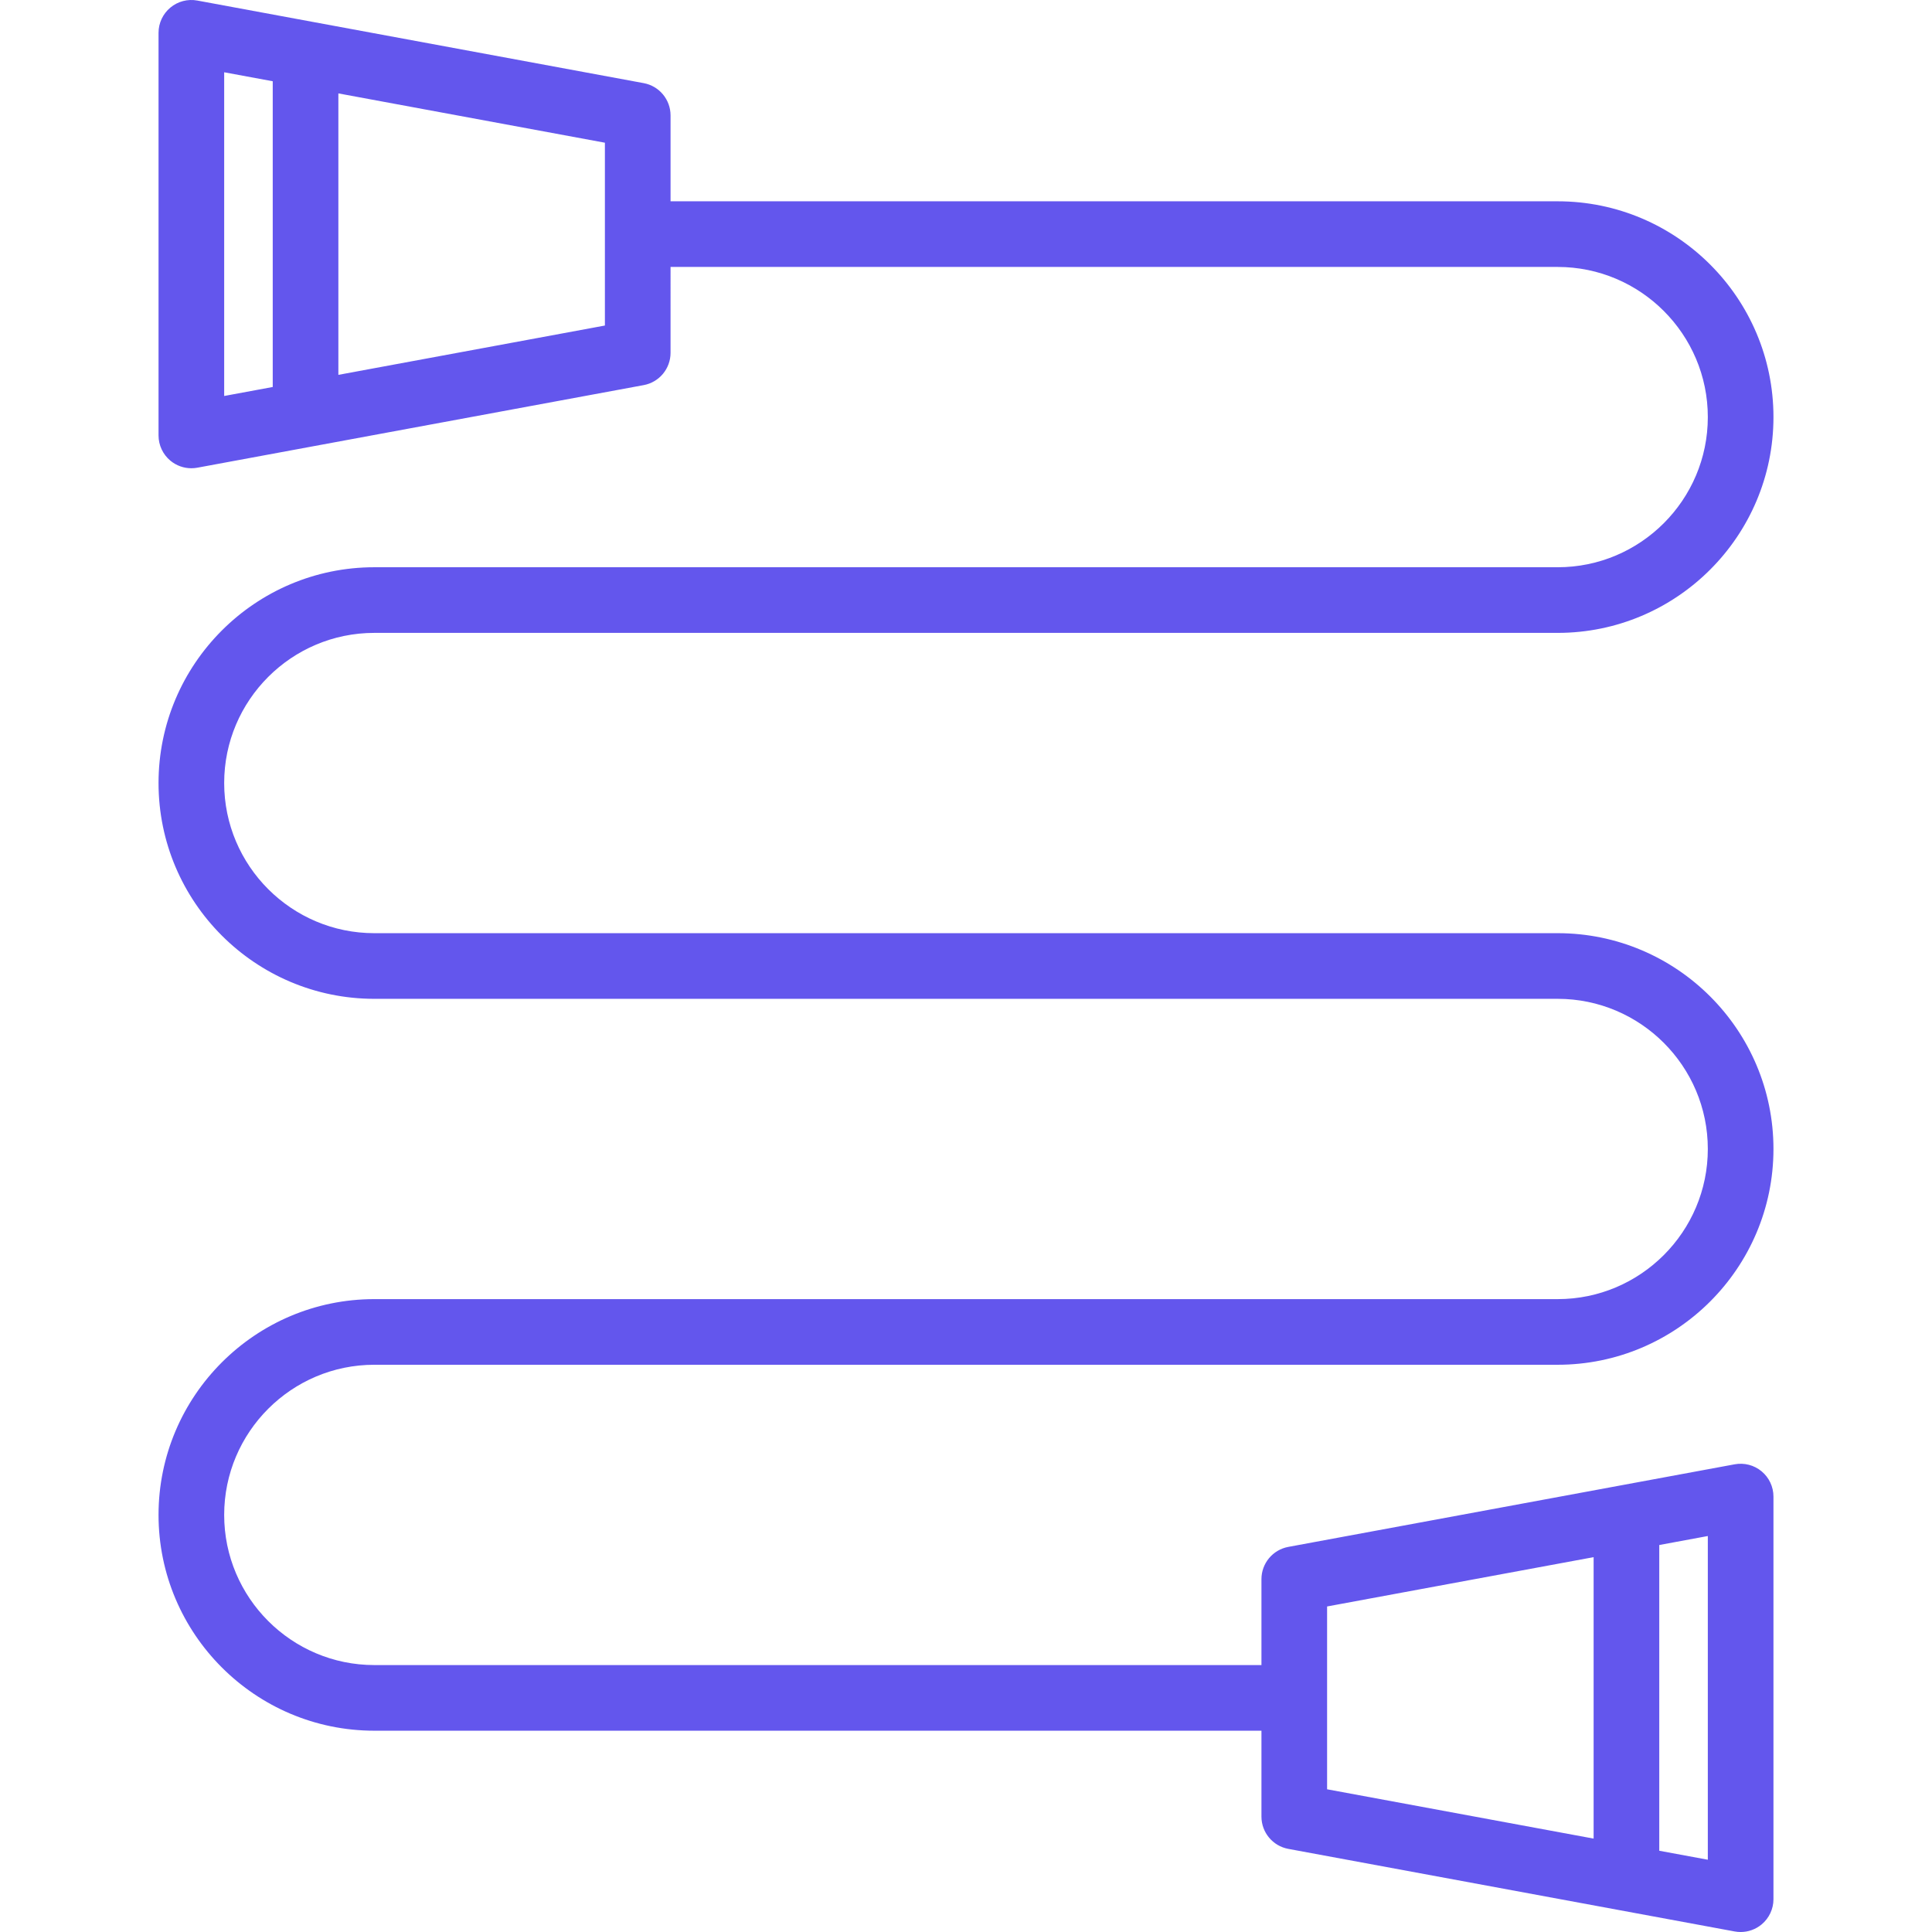 <?xml version="1.0" encoding="iso-8859-1"?>
<!-- Generator: Adobe Illustrator 18.0.0, SVG Export Plug-In . SVG Version: 6.00 Build 0)  -->
<!DOCTYPE svg PUBLIC "-//W3C//DTD SVG 1.1//EN" "http://www.w3.org/Graphics/SVG/1.1/DTD/svg11.dtd">
<svg xmlns="http://www.w3.org/2000/svg" xmlns:xlink="http://www.w3.org/1999/xlink" version="1.1" id="Capa_1" x="0px" y="0px" viewBox="0 0 441.484 441.484" style="enable-background:new 0 0 441.484 441.484;" xml:space="preserve" width="512px" height="512px">
<path d="M85.538,311.863h270.407c27.189,0,49.311-22.121,49.311-49.31c0-27.19-22.121-49.311-49.311-49.311H85.538  c-18.919,0-34.311-15.392-34.311-34.311c0-18.918,15.392-34.31,34.311-34.31h270.407c27.189,0,49.311-22.121,49.311-49.311  c0-27.19-22.121-49.31-49.311-49.31H153.228V26.372c0-3.616-2.58-6.717-6.136-7.375l-102-18.872  c-2.193-0.406-4.448,0.184-6.161,1.609C37.218,3.16,36.228,5.272,36.228,7.5v92c0,2.228,0.99,4.341,2.703,5.766  c1.358,1.13,3.059,1.734,4.797,1.734c0.454,0,0.911-0.041,1.364-0.125l102-18.872c3.556-0.658,6.136-3.759,6.136-7.375V61h202.718  c18.919,0,34.311,15.392,34.311,34.311s-15.392,34.311-34.311,34.311H85.538c-27.189,0-49.311,22.121-49.311,49.31  c0,27.19,22.121,49.311,49.311,49.311h270.407c18.919,0,34.311,15.392,34.311,34.311c0,18.918-15.392,34.31-34.311,34.31H85.538  c-27.189,0-49.311,22.121-49.311,49.311s22.121,49.311,49.311,49.311h202.718v19.628c0,3.616,2.58,6.717,6.136,7.375l102,18.872  c0.453,0.084,0.91,0.125,1.364,0.125c1.738,0,3.438-0.604,4.797-1.734c1.713-1.425,2.703-3.538,2.703-5.766v-92  c0-2.228-0.99-4.341-2.703-5.766s-3.973-2.014-6.161-1.609l-102,18.872c-3.556,0.658-6.136,3.759-6.136,7.375v19.628H85.538  c-18.919,0-34.311-15.392-34.311-34.311S66.619,311.863,85.538,311.863z M51.228,16.515l11.095,2.053v69.865l-11.095,2.053V16.515z   M138.228,74.389L77.322,85.658V21.343l60.905,11.269V74.389z M390.256,424.969l-11.095-2.053v-69.864l11.095-2.053V424.969z   M303.256,367.095l60.905-11.268v64.314l-60.905-11.269V367.095z" fill="#6356ed"/>
<g>
</g>
<g>
</g>
<g>
</g>
<g>
</g>
<g>
</g>
<g>
</g>
<g>
</g>
<g>
</g>
<g>
</g>
<g>
</g>
<g>
</g>
<g>
</g>
<g>
</g>
<g>
</g>
<g>
</g>
</svg>
